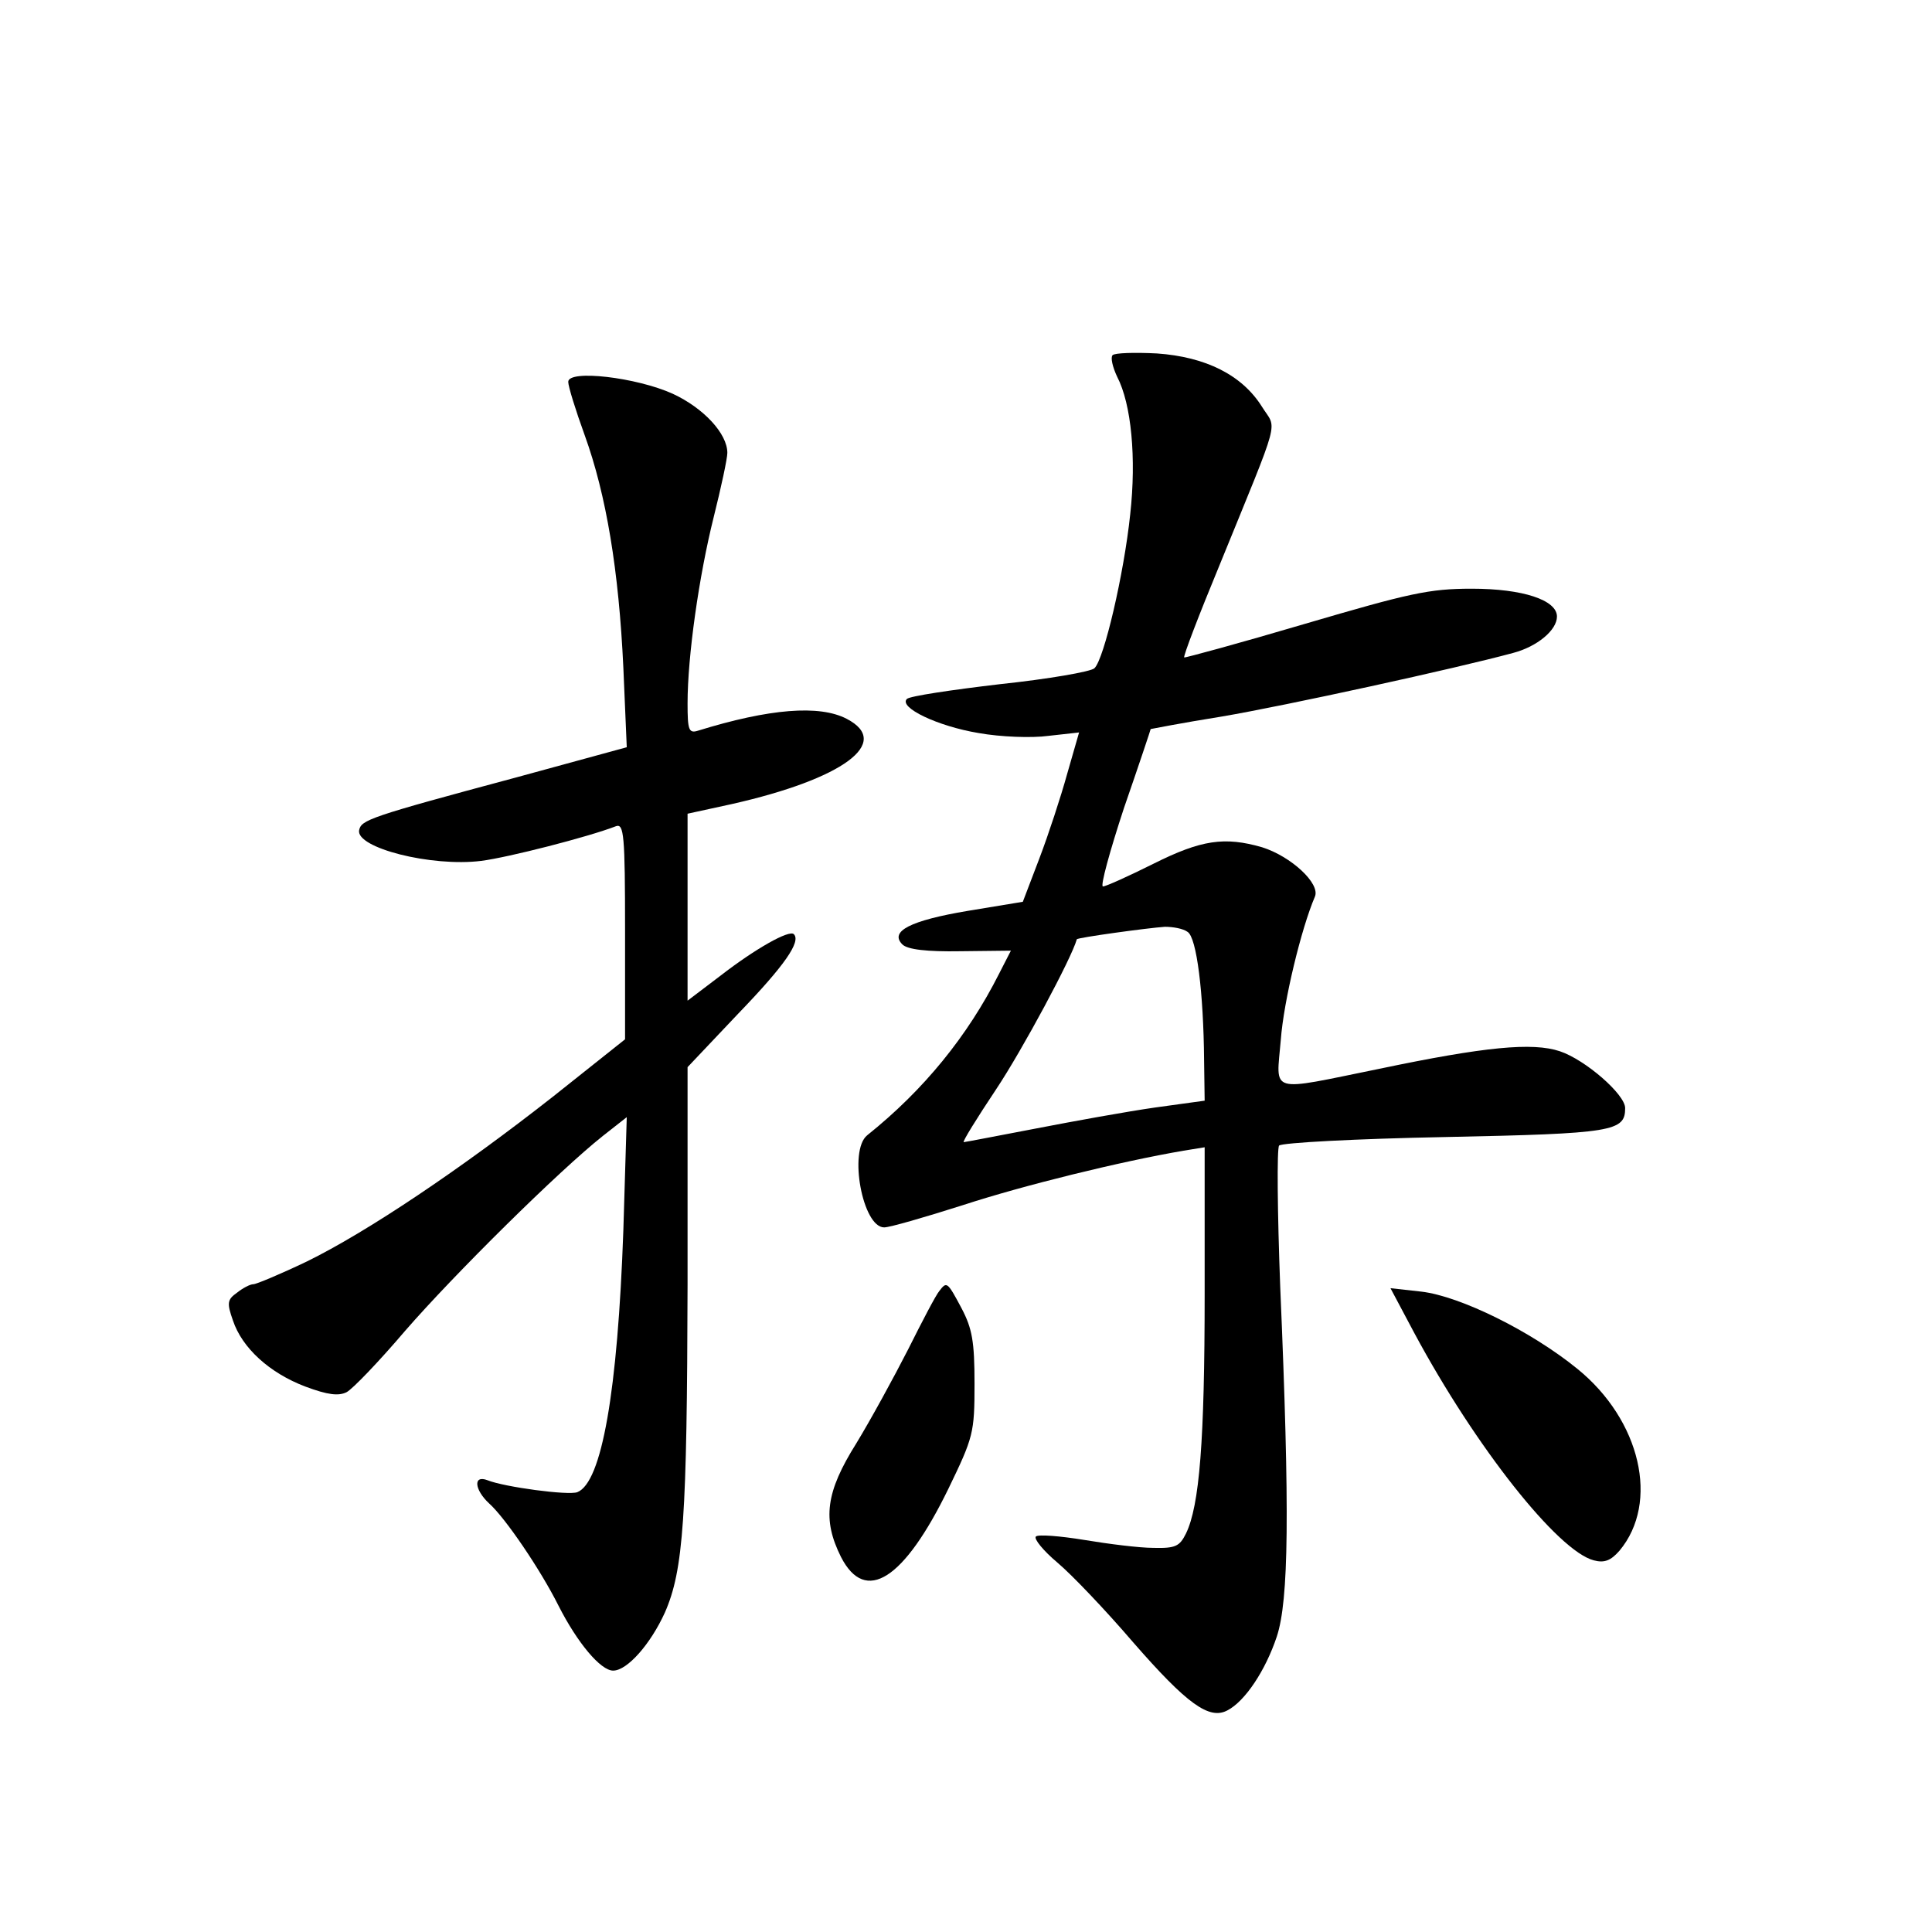<?xml version="1.0" standalone="no"?>
<!DOCTYPE svg PUBLIC "-//W3C//DTD SVG 20010904//EN"
 "http://www.w3.org/TR/2001/REC-SVG-20010904/DTD/svg10.dtd">
<svg version="1.0" xmlns="http://www.w3.org/2000/svg"
 width="340pt" height="340pt" viewBox="0 0 340 340"
 preserveAspectRatio="xMidYMid meet">
<g transform="translate(0,340) scale(0.1,-0.1)"
fill="#000000" stroke="none">
<path d="M1958 2775 c-4 -4 0 -21 8 -38 25 -48 34 -143 23 -242 -11 -105 -46
-255 -63 -271 -6 -6 -81 -19 -166 -28 -85 -10 -159 -21 -164 -26 -15 -15 54
-48 126 -60 39 -7 94 -9 123 -5 l54 6 -21 -73 c-11 -40 -33 -107 -49 -149
l-29 -76 -97 -16 c-101 -17 -138 -36 -115 -59 9 -9 43 -13 102 -12 l89 1 -21
-41 c-55 -109 -132 -204 -232 -284 -33 -27 -8 -162 30 -162 10 0 72 18 138 39
107 35 278 77 389 96 l37 6 0 -258 c0 -258 -9 -373 -33 -422 -11 -22 -18 -26
-57 -25 -25 0 -80 7 -122 14 -43 7 -81 10 -85 6 -4 -4 13 -25 38 -46 26 -22
85 -84 133 -140 95 -109 134 -137 166 -120 31 16 67 70 87 130 21 64 23 218 6
615 -5 132 -6 244 -2 249 5 5 136 12 292 15 297 6 317 10 317 51 0 24 -70 85
-115 100 -48 16 -132 8 -318 -31 -197 -40 -181 -45 -173 51 5 68 36 196 60
252 10 23 -42 71 -93 87 -66 19 -107 13 -191 -29 -44 -22 -84 -40 -89 -40 -5
0 12 62 37 138 26 75 47 138 47 139 0 0 56 11 125 22 112 19 414 85 513 112
42 11 77 40 77 64 0 29 -60 49 -150 49 -75 0 -110 -8 -294 -62 -115 -34 -211
-60 -212 -59 -2 2 26 75 62 162 110 270 101 237 75 279 -35 56 -99 88 -185 94
-39 2 -74 1 -78 -3z m132 -1015 c16 -10 28 -107 29 -226 l1 -71 -87 -12 c-49
-7 -143 -24 -210 -37 -68 -13 -125 -24 -127 -24 -3 0 23 42 57 93 46 69 133
231 142 264 1 3 125 20 155 22 14 0 32 -3 40 -9z"/>
<path d="M1000 2728 c0 -8 13 -50 29 -94 38 -105 60 -238 68 -409 l6 -140
-194 -53 c-261 -70 -273 -75 -277 -93 -6 -31 127 -65 215 -54 47 6 188 42 237
61 14 5 16 -15 16 -184 l0 -191 -127 -101 c-163 -128 -327 -238 -433 -290 -46
-22 -89 -40 -94 -40 -6 0 -19 -7 -29 -15 -17 -12 -18 -18 -7 -49 16 -48 64
-92 127 -116 40 -15 59 -17 73 -10 11 6 57 54 103 108 86 99 271 282 348 343
l42 33 -6 -199 c-10 -284 -38 -444 -81 -461 -16 -6 -128 9 -158 21 -26 10 -23
-17 3 -41 28 -25 90 -116 122 -180 33 -65 74 -114 96 -114 25 0 66 47 91 102
33 75 39 169 40 577 l0 383 89 94 c82 85 111 127 98 140 -8 8 -67 -25 -129
-73 l-58 -44 0 164 0 165 78 17 c195 44 283 108 202 150 -48 25 -136 18 -262
-21 -16 -5 -18 2 -18 48 0 83 20 224 46 328 13 52 24 103 24 113 0 34 -42 79
-96 104 -64 29 -184 43 -184 21z"/>
<path d="M1653 1128 c-6 -7 -30 -53 -55 -103 -25 -49 -66 -124 -91 -165 -54
-86 -60 -134 -27 -200 43 -84 111 -40 189 120 44 91 46 98 46 185 0 74 -4 97
-23 133 -25 47 -26 47 -39 30z"/>
<path d="M2489 1054 c108 -201 253 -384 316 -400 19 -5 30 0 45 17 71 85 37
230 -74 320 -81 66 -206 128 -275 136 l-54 6 42 -79z"/>
</g>
</svg>
